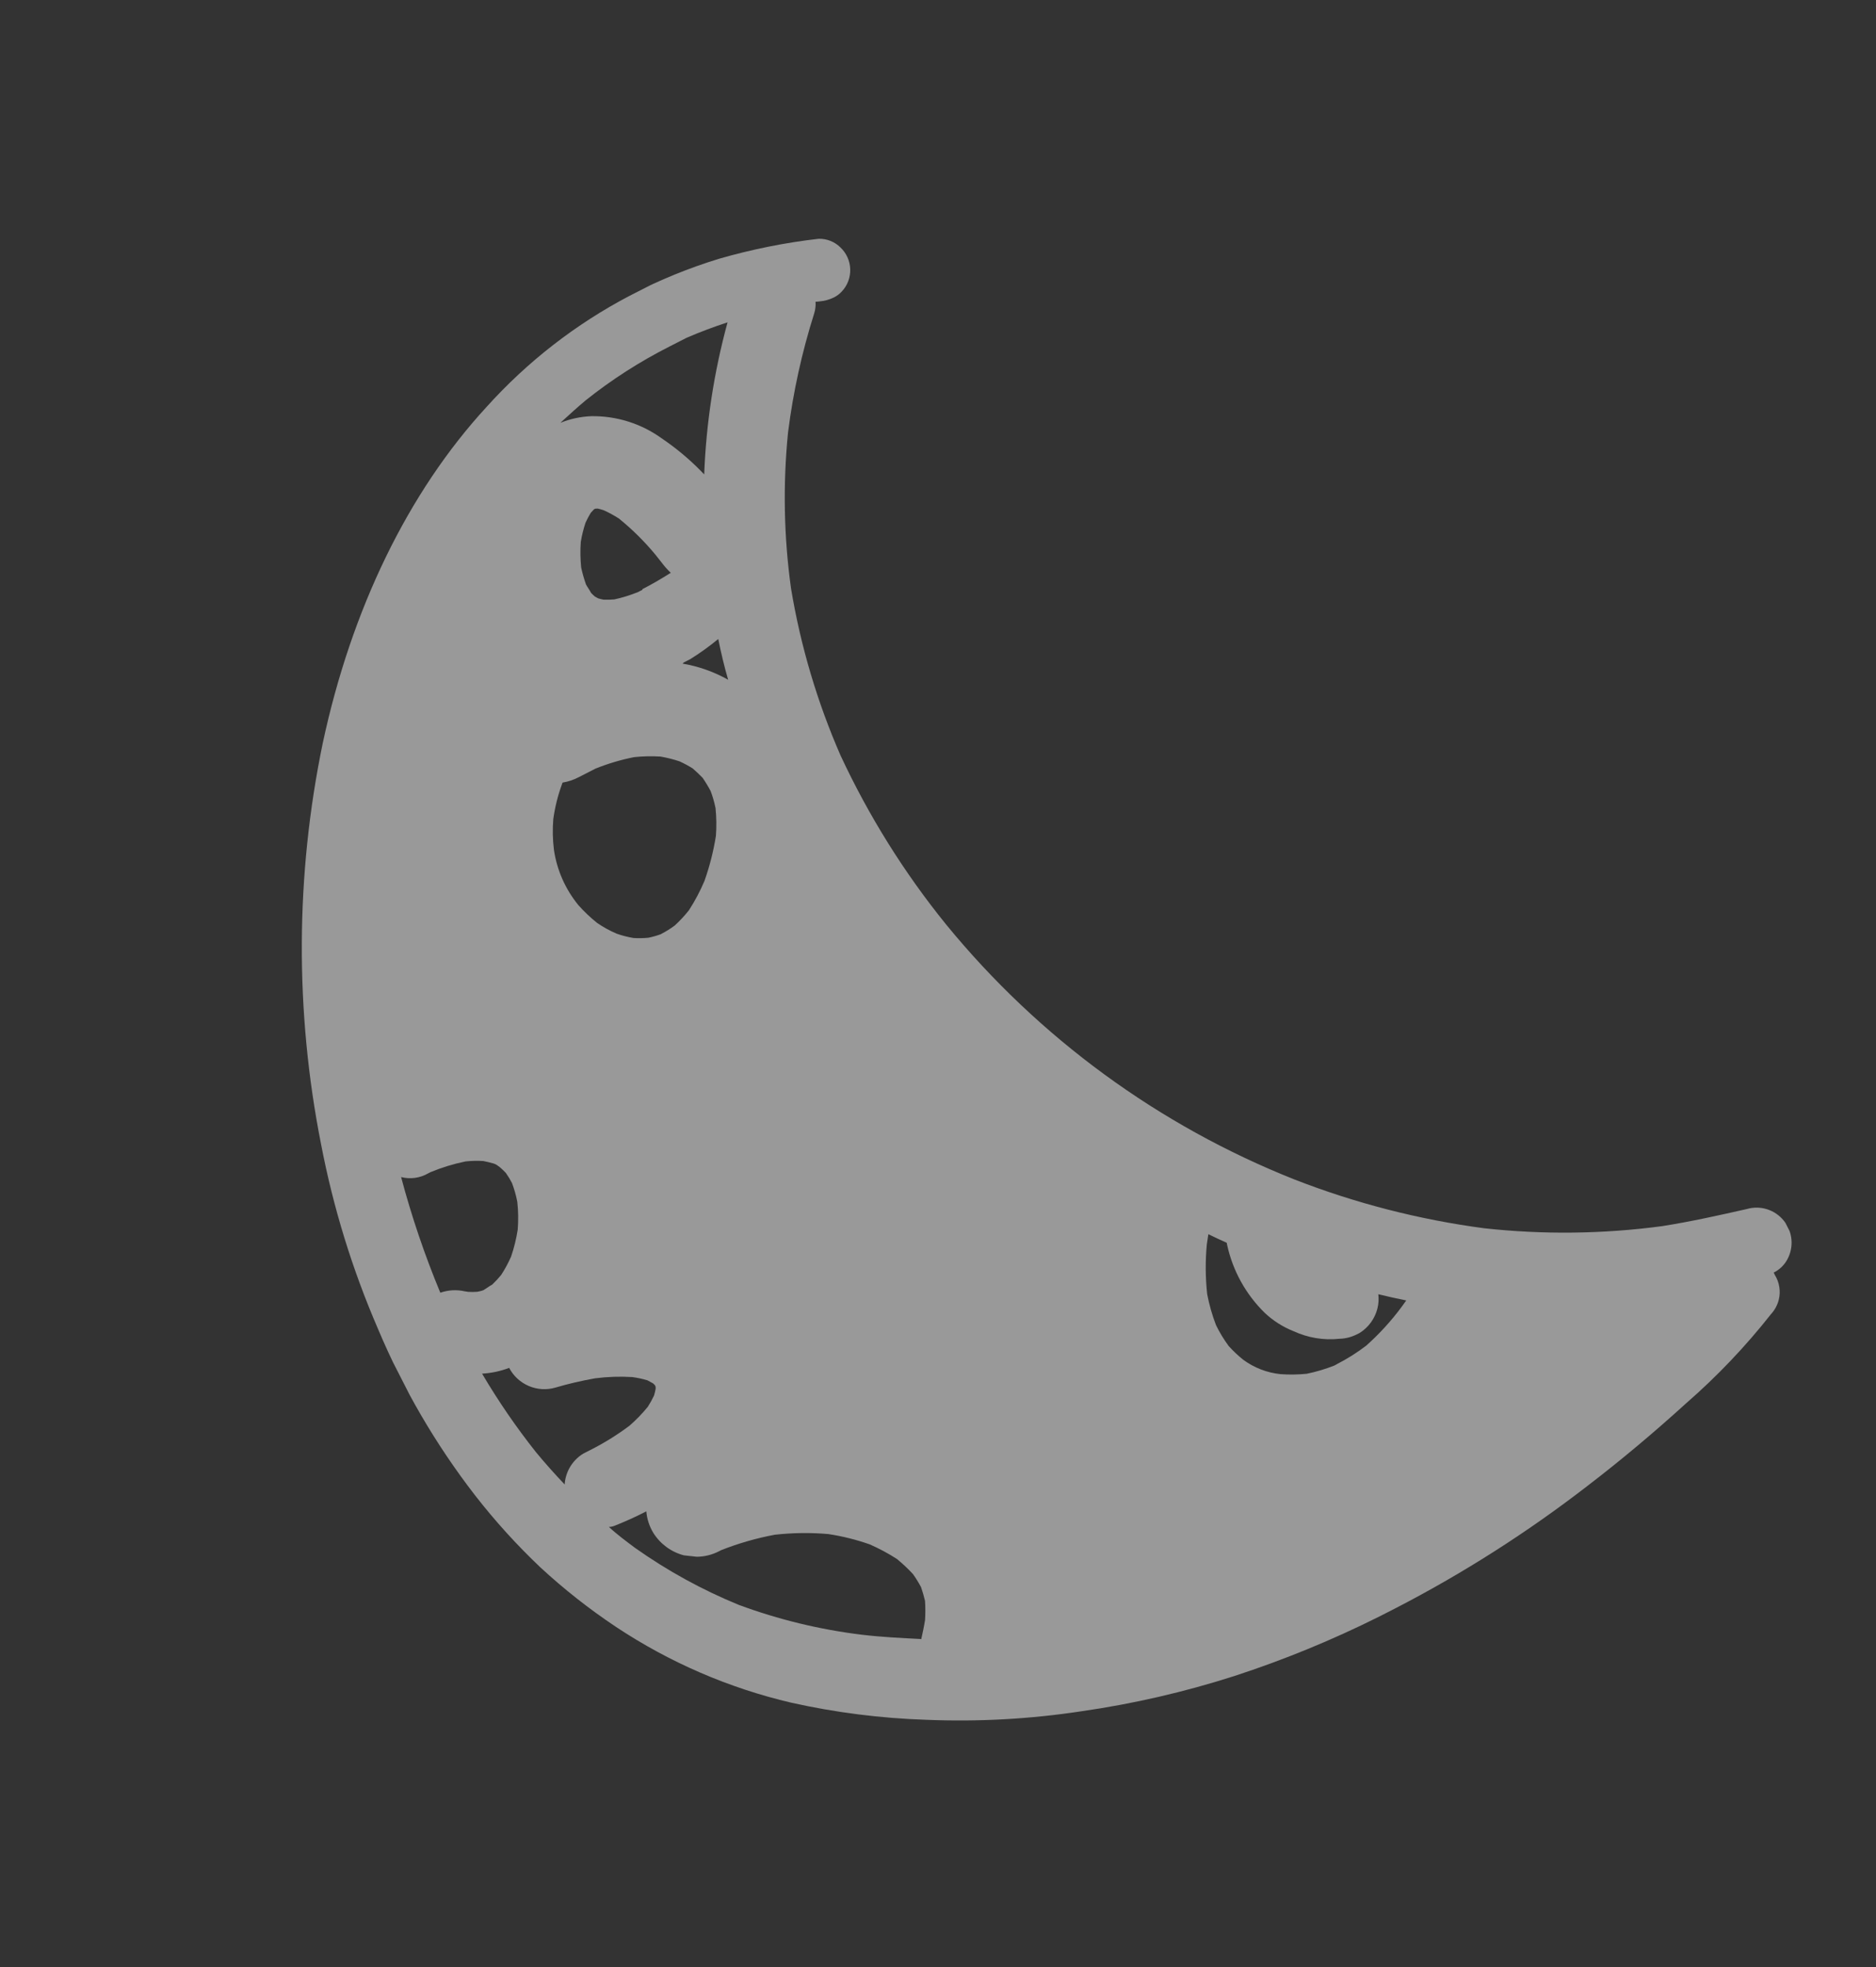 <svg width="62" height="65" viewBox="0 0 62 65" fill="none" xmlns="http://www.w3.org/2000/svg">
<rect x="0" y="0" width="62" height="65" fill="#333333" stroke="none"/>
<g opacity="0.5" clip-path="url(#clip0_262_539)">
<path d="M20.865 9.745L20.811 9.773C19.029 10.708 17.428 11.951 16.081 13.447C13.486 16.266 11.613 20.132 10.665 24.566C9.764 28.925 9.745 33.425 10.608 37.797C11.01 39.898 11.642 41.949 12.492 43.913C13.318 45.878 14.396 47.728 15.7 49.414C16.358 50.26 17.078 51.054 17.855 51.791C18.638 52.515 19.476 53.175 20.363 53.765C22.129 54.937 24.089 55.784 26.149 56.266C27.619 56.594 29.115 56.783 30.618 56.832C32.329 56.902 34.042 56.808 35.733 56.551C37.45 56.305 39.142 55.915 40.792 55.386C42.436 54.85 44.037 54.193 45.583 53.42L46.089 53.162C48.338 52.003 50.477 50.64 52.478 49.092C53.577 48.25 54.667 47.334 55.718 46.379C56.743 45.487 57.683 44.501 58.524 43.433C58.65 43.298 58.74 43.133 58.786 42.954C58.821 42.814 58.827 42.669 58.804 42.527C58.782 42.385 58.73 42.249 58.654 42.127C58.645 42.101 58.632 42.077 58.617 42.054C58.809 41.96 58.966 41.808 59.069 41.62C59.178 41.42 59.226 41.191 59.206 40.964C59.185 40.736 59.098 40.519 58.955 40.341C58.812 40.162 58.619 40.03 58.402 39.961C58.184 39.892 57.951 39.889 57.732 39.953C56.826 40.158 55.89 40.367 54.938 40.518C52.985 40.78 51.006 40.804 49.045 40.588C46.905 40.304 44.806 39.765 42.792 38.981C38.3 37.199 34.333 34.297 31.268 30.55C29.882 28.84 28.711 26.965 27.781 24.969C27.009 23.203 26.459 21.349 26.143 19.448C25.905 17.739 25.872 16.007 26.044 14.291C26.212 12.956 26.502 11.639 26.908 10.358C26.947 10.233 26.962 10.102 26.953 9.971L27.017 9.968L27.082 9.96C27.246 9.947 27.407 9.903 27.556 9.831C27.654 9.783 27.743 9.716 27.818 9.635C27.911 9.537 27.984 9.422 28.032 9.295C28.08 9.169 28.103 9.034 28.099 8.898C28.095 8.763 28.065 8.629 28.009 8.505C27.954 8.381 27.874 8.27 27.776 8.177C27.681 8.083 27.568 8.009 27.444 7.96C27.32 7.911 27.187 7.887 27.054 7.891C25.942 8.019 24.843 8.24 23.768 8.55C22.771 8.855 21.802 9.25 20.875 9.729L20.865 9.745ZM23.272 15.677L23.162 15.562C22.767 15.16 22.332 14.799 21.865 14.483C21.188 13.996 20.372 13.74 19.54 13.753C19.189 13.767 18.844 13.842 18.519 13.973C18.815 13.702 19.087 13.454 19.359 13.227C20.217 12.543 21.143 11.949 22.122 11.453C22.314 11.355 22.506 11.256 22.696 11.16C23.145 10.967 23.598 10.797 24.045 10.652C23.597 12.293 23.338 13.98 23.273 15.68L23.272 15.677ZM21.234 19.489L21.082 19.567C20.83 19.669 20.569 19.75 20.303 19.808C20.184 19.818 20.065 19.821 19.945 19.816C19.887 19.805 19.829 19.791 19.772 19.774L19.661 19.714C19.617 19.676 19.575 19.636 19.534 19.593C19.486 19.498 19.42 19.412 19.367 19.315C19.302 19.131 19.248 18.944 19.207 18.753C19.179 18.474 19.174 18.192 19.194 17.912C19.229 17.695 19.282 17.48 19.352 17.271C19.403 17.16 19.46 17.052 19.523 16.948L19.631 16.831L19.671 16.811L19.752 16.806C19.818 16.823 19.888 16.838 19.954 16.862C20.128 16.941 20.296 17.033 20.457 17.137C20.899 17.495 21.305 17.898 21.667 18.337C21.739 18.428 21.811 18.518 21.872 18.596C21.961 18.715 22.06 18.827 22.169 18.928C21.843 19.135 21.536 19.313 21.228 19.47L21.234 19.489ZM22.578 21.901C22.656 21.862 22.736 21.821 22.814 21.781C23.136 21.58 23.445 21.358 23.738 21.116C23.828 21.569 23.937 22.023 24.064 22.463C23.595 22.199 23.083 22.018 22.553 21.929L22.59 21.91L22.578 21.901ZM21.851 30.867C21.714 30.918 21.573 30.959 21.43 30.988C21.266 31.004 21.1 31.007 20.935 30.997C20.747 30.965 20.561 30.918 20.381 30.854C20.154 30.758 19.939 30.639 19.736 30.5C19.514 30.323 19.308 30.128 19.119 29.916C18.687 29.39 18.406 28.757 18.307 28.084C18.265 27.745 18.258 27.404 18.286 27.065C18.34 26.677 18.434 26.296 18.568 25.928L18.592 25.861C18.777 25.831 18.957 25.771 19.124 25.684L19.681 25.399C20.094 25.233 20.521 25.106 20.958 25.02C21.247 24.989 21.538 24.983 21.829 25.001C22.041 25.038 22.25 25.09 22.455 25.158C22.607 25.227 22.754 25.306 22.895 25.395C23.006 25.491 23.112 25.593 23.218 25.7C23.316 25.841 23.405 25.988 23.486 26.141C23.555 26.324 23.609 26.513 23.648 26.705C23.679 27.01 23.683 27.317 23.66 27.623C23.58 28.128 23.454 28.624 23.284 29.106C23.141 29.445 22.969 29.77 22.77 30.078C22.628 30.258 22.471 30.427 22.302 30.582C22.161 30.688 22.012 30.781 21.855 30.861L21.851 30.867ZM15.999 42.624C15.931 42.659 15.85 42.671 15.775 42.688C15.674 42.696 15.573 42.696 15.472 42.69L15.417 42.681L15.357 42.672C15.09 42.612 14.811 42.628 14.552 42.719C14.035 41.475 13.602 40.198 13.256 38.897C13.56 38.975 13.882 38.931 14.153 38.773L14.23 38.734C14.604 38.579 14.991 38.461 15.386 38.38C15.581 38.359 15.778 38.355 15.974 38.367C16.082 38.388 16.194 38.415 16.304 38.446C16.414 38.477 16.445 38.523 16.513 38.565C16.584 38.626 16.652 38.691 16.717 38.759C16.793 38.866 16.861 38.978 16.921 39.095C16.997 39.296 17.056 39.503 17.096 39.714C17.13 40.02 17.134 40.328 17.11 40.635C17.063 40.938 16.99 41.236 16.891 41.525C16.798 41.736 16.689 41.939 16.563 42.132C16.471 42.245 16.372 42.351 16.266 42.451C16.177 42.497 16.099 42.562 16.011 42.611L15.999 42.624ZM18.661 49.055C18.329 48.705 18.008 48.345 17.714 47.989C17.061 47.166 16.466 46.298 15.932 45.393C16.239 45.376 16.541 45.312 16.827 45.202C16.968 45.471 17.197 45.682 17.476 45.801C17.755 45.92 18.065 45.939 18.355 45.854C18.787 45.727 19.226 45.625 19.669 45.547C20.076 45.495 20.487 45.481 20.897 45.506C21.067 45.529 21.234 45.565 21.398 45.614C21.462 45.647 21.521 45.678 21.584 45.715C21.604 45.732 21.623 45.751 21.641 45.77L21.664 45.816C21.669 45.84 21.671 45.865 21.669 45.89C21.656 45.967 21.638 46.043 21.615 46.117C21.555 46.245 21.486 46.369 21.41 46.488C21.227 46.713 21.024 46.922 20.805 47.113C20.395 47.42 19.959 47.691 19.501 47.921L19.274 48.037C19.082 48.154 18.925 48.32 18.817 48.517C18.727 48.683 18.674 48.867 18.661 49.055V49.055ZM30.439 54.163C29.792 54.13 29.139 54.099 28.476 54.02C27.091 53.85 25.73 53.52 24.42 53.036C23.209 52.54 22.057 51.908 20.988 51.151C20.7 50.935 20.406 50.721 20.123 50.458C20.189 50.457 20.255 50.443 20.316 50.418C20.647 50.285 20.963 50.146 21.256 49.996L21.36 49.943C21.381 50.196 21.461 50.44 21.593 50.657C21.823 51.023 22.184 51.288 22.602 51.397L23.028 51.444C23.283 51.442 23.534 51.38 23.761 51.263L23.836 51.225C24.409 50.999 25.002 50.829 25.608 50.716C26.195 50.651 26.787 50.643 27.375 50.694C27.841 50.765 28.299 50.879 28.744 51.035C29.056 51.172 29.357 51.333 29.643 51.518C29.831 51.672 30.009 51.839 30.174 52.018C30.271 52.155 30.36 52.298 30.439 52.446C30.491 52.596 30.535 52.748 30.571 52.903C30.585 53.113 30.585 53.325 30.572 53.535C30.539 53.748 30.492 53.961 30.445 54.174L30.439 54.163ZM44.097 45.126C43.803 45.242 43.499 45.333 43.189 45.397C42.901 45.426 42.611 45.431 42.323 45.41C41.876 45.365 41.449 45.2 41.086 44.933C40.913 44.794 40.752 44.642 40.604 44.477C40.445 44.26 40.305 44.03 40.187 43.788C40.06 43.456 39.963 43.114 39.896 42.765C39.837 42.22 39.833 41.67 39.884 41.124C39.899 41.011 39.918 40.899 39.935 40.785C40.134 40.883 40.337 40.976 40.545 41.07C40.546 41.094 40.549 41.118 40.556 41.141C40.743 41.995 41.175 42.775 41.8 43.386C42.077 43.646 42.4 43.851 42.753 43.991C43.226 44.209 43.748 44.296 44.264 44.241C44.467 44.236 44.665 44.185 44.845 44.094L44.937 44.047C45.228 43.864 45.437 43.576 45.522 43.242C45.561 43.088 45.571 42.927 45.552 42.769C45.854 42.843 46.164 42.911 46.475 42.974L46.314 43.198C45.971 43.66 45.581 44.085 45.152 44.468C44.847 44.701 44.521 44.906 44.179 45.081L44.097 45.126Z" fill="white"/>
</g>
<defs>
<clipPath id="clip0_262_539">
<rect width="43.079" height="50.151" fill="white" transform="translate(0.332 20.231) rotate(-27.05)"/>
</clipPath>
</defs>
</svg>
